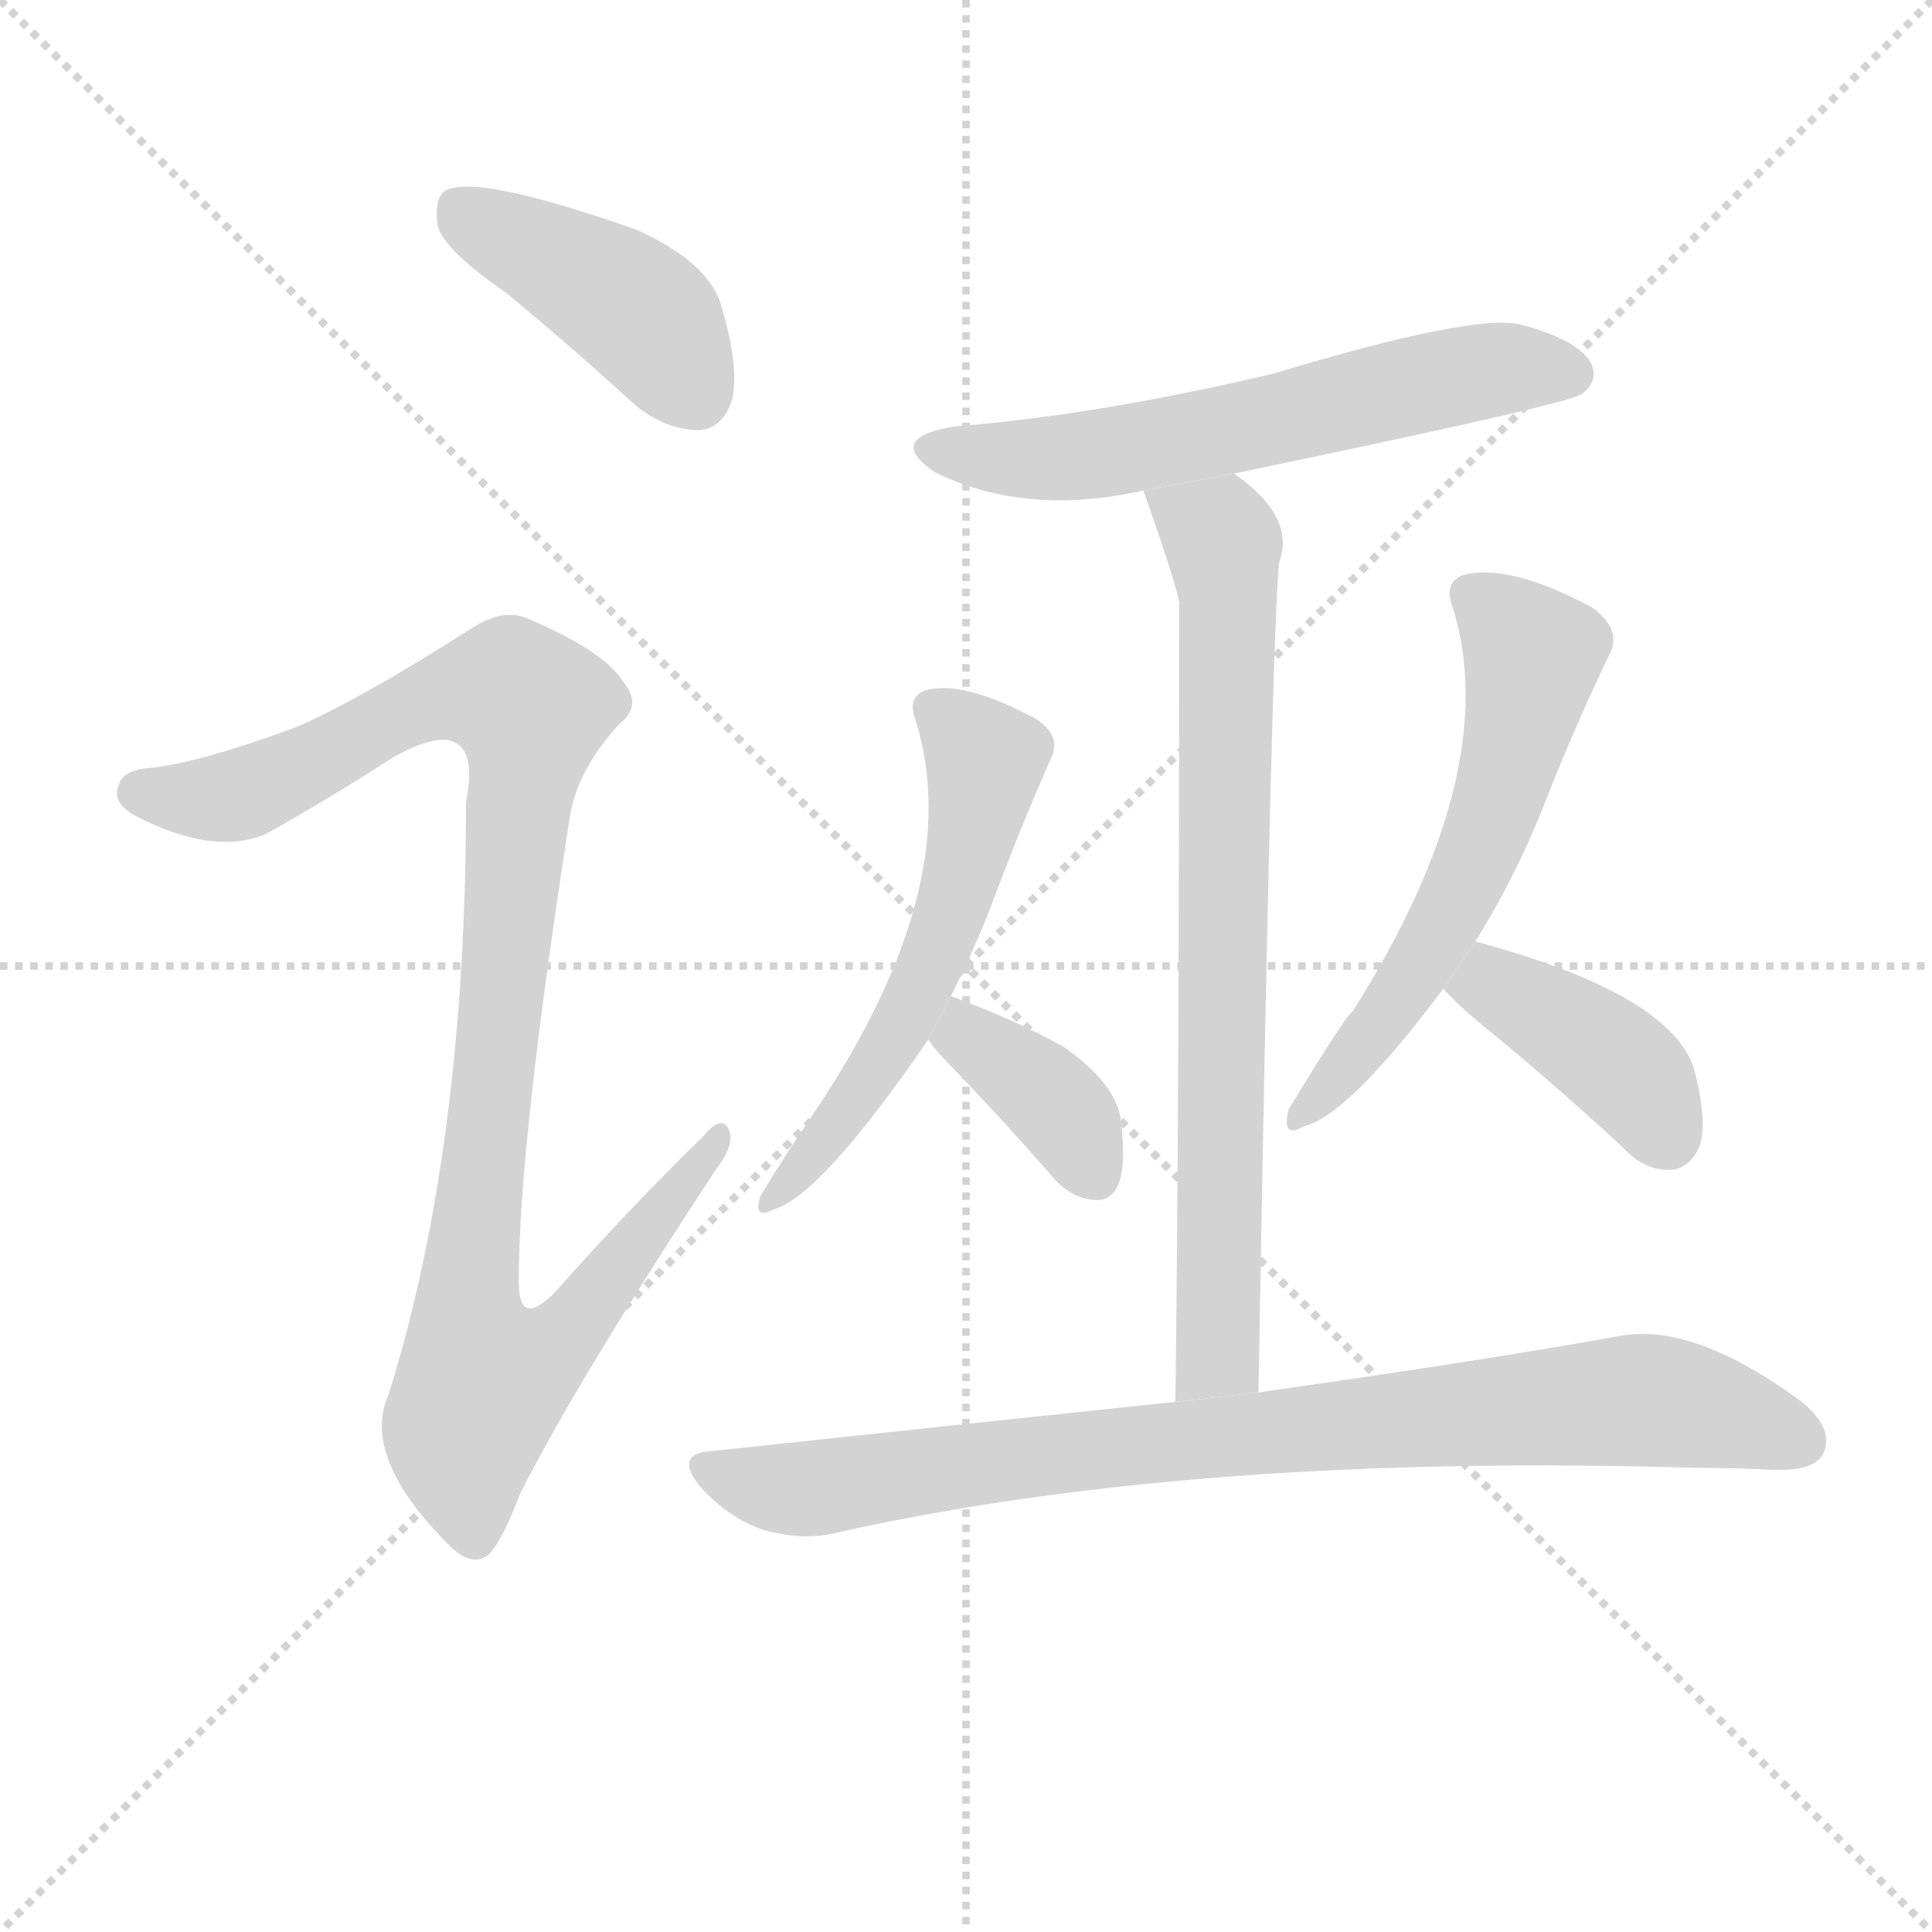 <svg version="1.1" viewBox="0 0 1024 1024" xmlns="http://www.w3.org/2000/svg">
  <g stroke="lightgray" stroke-dasharray="1,1" stroke-width="1" transform="scale(4, 4)">
    <line x1="0" y1="0" x2="256" y2="256"></line>
    <line x1="256" y1="0" x2="0" y2="256"></line>
    <line x1="128" y1="0" x2="128" y2="256"></line>
    <line x1="0" y1="128" x2="256" y2="128"></line>
  </g>
  <g transform="scale(1, -1) translate(0, -900)">
    <style type="text/css">
      
        @keyframes keyframes0 {
          from {
            stroke: blue;
            stroke-dashoffset: 420;
            stroke-width: 128;
          }
          58% {
            animation-timing-function: step-end;
            stroke: blue;
            stroke-dashoffset: 0;
            stroke-width: 128;
          }
          to {
            stroke: black;
            stroke-width: 1024;
          }
        }
        #make-me-a-hanzi-animation-0 {
          animation: keyframes0 0.592s both;
          animation-delay: 0s;
          animation-timing-function: linear;
        }
      
        @keyframes keyframes1 {
          from {
            stroke: blue;
            stroke-dashoffset: 1019;
            stroke-width: 128;
          }
          77% {
            animation-timing-function: step-end;
            stroke: blue;
            stroke-dashoffset: 0;
            stroke-width: 128;
          }
          to {
            stroke: black;
            stroke-width: 1024;
          }
        }
        #make-me-a-hanzi-animation-1 {
          animation: keyframes1 1.079s both;
          animation-delay: 0.592s;
          animation-timing-function: linear;
        }
      
        @keyframes keyframes2 {
          from {
            stroke: blue;
            stroke-dashoffset: 596;
            stroke-width: 128;
          }
          66% {
            animation-timing-function: step-end;
            stroke: blue;
            stroke-dashoffset: 0;
            stroke-width: 128;
          }
          to {
            stroke: black;
            stroke-width: 1024;
          }
        }
        #make-me-a-hanzi-animation-2 {
          animation: keyframes2 0.735s both;
          animation-delay: 1.671s;
          animation-timing-function: linear;
        }
      
        @keyframes keyframes3 {
          from {
            stroke: blue;
            stroke-dashoffset: 751;
            stroke-width: 128;
          }
          71% {
            animation-timing-function: step-end;
            stroke: blue;
            stroke-dashoffset: 0;
            stroke-width: 128;
          }
          to {
            stroke: black;
            stroke-width: 1024;
          }
        }
        #make-me-a-hanzi-animation-3 {
          animation: keyframes3 0.861s both;
          animation-delay: 2.406s;
          animation-timing-function: linear;
        }
      
        @keyframes keyframes4 {
          from {
            stroke: blue;
            stroke-dashoffset: 552;
            stroke-width: 128;
          }
          64% {
            animation-timing-function: step-end;
            stroke: blue;
            stroke-dashoffset: 0;
            stroke-width: 128;
          }
          to {
            stroke: black;
            stroke-width: 1024;
          }
        }
        #make-me-a-hanzi-animation-4 {
          animation: keyframes4 0.699s both;
          animation-delay: 3.267s;
          animation-timing-function: linear;
        }
      
        @keyframes keyframes5 {
          from {
            stroke: blue;
            stroke-dashoffset: 368;
            stroke-width: 128;
          }
          55% {
            animation-timing-function: step-end;
            stroke: blue;
            stroke-dashoffset: 0;
            stroke-width: 128;
          }
          to {
            stroke: black;
            stroke-width: 1024;
          }
        }
        #make-me-a-hanzi-animation-5 {
          animation: keyframes5 0.549s both;
          animation-delay: 3.966s;
          animation-timing-function: linear;
        }
      
        @keyframes keyframes6 {
          from {
            stroke: blue;
            stroke-dashoffset: 576;
            stroke-width: 128;
          }
          65% {
            animation-timing-function: step-end;
            stroke: blue;
            stroke-dashoffset: 0;
            stroke-width: 128;
          }
          to {
            stroke: black;
            stroke-width: 1024;
          }
        }
        #make-me-a-hanzi-animation-6 {
          animation: keyframes6 0.719s both;
          animation-delay: 4.516s;
          animation-timing-function: linear;
        }
      
        @keyframes keyframes7 {
          from {
            stroke: blue;
            stroke-dashoffset: 397;
            stroke-width: 128;
          }
          56% {
            animation-timing-function: step-end;
            stroke: blue;
            stroke-dashoffset: 0;
            stroke-width: 128;
          }
          to {
            stroke: black;
            stroke-width: 1024;
          }
        }
        #make-me-a-hanzi-animation-7 {
          animation: keyframes7 0.573s both;
          animation-delay: 5.235s;
          animation-timing-function: linear;
        }
      
        @keyframes keyframes8 {
          from {
            stroke: blue;
            stroke-dashoffset: 841;
            stroke-width: 128;
          }
          73% {
            animation-timing-function: step-end;
            stroke: blue;
            stroke-dashoffset: 0;
            stroke-width: 128;
          }
          to {
            stroke: black;
            stroke-width: 1024;
          }
        }
        #make-me-a-hanzi-animation-8 {
          animation: keyframes8 0.934s both;
          animation-delay: 5.808s;
          animation-timing-function: linear;
        }
      
    </style>
    
      <path d="M 268 745 Q 302 717 337 685 Q 353 672 371 672 Q 383 673 388 688 Q 392 706 382 739 Q 375 761 338 778 Q 253 808 236 799 Q 230 795 232 780 Q 236 767 268 745 Z" fill="lightgray"></path>
    
      <path d="M 158 515 Q 107 496 80 493 Q 65 492 63 484 Q 59 475 71 468 Q 113 446 141 458 Q 175 477 209 499 Q 233 512 242 506 Q 252 500 247 475 Q 247 292 206 161 Q 191 128 238 81 Q 250 69 259 76 Q 266 83 276 109 Q 307 170 380 281 Q 390 294 386 302 Q 382 309 373 298 Q 333 259 295 216 Q 274 194 275 223 Q 275 293 302 467 Q 306 492 328 516 Q 341 526 330 539 Q 320 555 280 572 Q 267 578 250 567 Q 192 530 158 515 Z" fill="lightgray"></path>
    
      <path d="M 654 649 Q 832 686 838 691 Q 848 698 843 708 Q 836 720 806 728 Q 781 734 675 702 Q 582 680 506 674 Q 469 668 495 650 Q 543 626 606 640 L 654 649 Z" fill="lightgray"></path>
    
      <path d="M 667 162 Q 674 567 678 602 Q 687 626 654 649 L 606 640 Q 622 595 625 581 Q 625 317 623 157 L 667 162 Z" fill="lightgray"></path>
    
      <path d="M 504 372 Q 516 396 525 419 Q 541 462 557 498 Q 563 510 549 519 Q 510 540 490 534 Q 481 530 485 519 Q 513 432 432 311 Q 413 283 403 266 Q 399 253 410 259 Q 435 266 492 349 L 504 372 Z" fill="lightgray"></path>
    
      <path d="M 492 349 Q 496 343 504 335 Q 531 307 559 275 Q 568 265 580 264 Q 589 263 593 273 Q 597 283 594 307 Q 591 326 564 345 Q 537 360 504 372 L 492 349 Z" fill="lightgray"></path>
    
      <path d="M 782 401 Q 803 435 817 470 Q 835 516 853 553 Q 860 566 844 578 Q 799 602 775 595 Q 765 591 770 578 Q 797 491 717 364 Q 714 363 683 312 Q 679 296 691 303 Q 715 309 765 376 L 782 401 Z" fill="lightgray"></path>
    
      <path d="M 765 376 Q 771 369 784 358 Q 821 328 860 292 Q 872 279 886 280 Q 896 281 901 293 Q 905 306 898 333 Q 886 373 782 401 L 765 376 Z" fill="lightgray"></path>
    
      <path d="M 623 157 Q 509 145 378 131 Q 356 130 372 111 Q 387 95 405 89 Q 427 83 445 88 Q 634 130 899 122 Q 918 122 939 121 Q 961 120 966 129 Q 973 142 955 157 Q 898 199 859 192 Q 787 179 667 162 L 623 157 Z" fill="lightgray"></path>
    
    
      <clipPath id="make-me-a-hanzi-clip-0">
        <path d="M 268 745 Q 302 717 337 685 Q 353 672 371 672 Q 383 673 388 688 Q 392 706 382 739 Q 375 761 338 778 Q 253 808 236 799 Q 230 795 232 780 Q 236 767 268 745 Z"></path>
      </clipPath>
      <path clip-path="url(#make-me-a-hanzi-clip-0)" d="M 242 791 L 329 742 L 346 728 L 368 692" fill="none" id="make-me-a-hanzi-animation-0" stroke-dasharray="292 584" stroke-linecap="round"></path>
    
      <clipPath id="make-me-a-hanzi-clip-1">
        <path d="M 158 515 Q 107 496 80 493 Q 65 492 63 484 Q 59 475 71 468 Q 113 446 141 458 Q 175 477 209 499 Q 233 512 242 506 Q 252 500 247 475 Q 247 292 206 161 Q 191 128 238 81 Q 250 69 259 76 Q 266 83 276 109 Q 307 170 380 281 Q 390 294 386 302 Q 382 309 373 298 Q 333 259 295 216 Q 274 194 275 223 Q 275 293 302 467 Q 306 492 328 516 Q 341 526 330 539 Q 320 555 280 572 Q 267 578 250 567 Q 192 530 158 515 Z"></path>
      </clipPath>
      <path clip-path="url(#make-me-a-hanzi-clip-1)" d="M 74 480 L 122 477 L 238 532 L 259 535 L 281 525 L 249 232 L 250 186 L 257 168 L 288 182 L 311 205 L 380 297" fill="none" id="make-me-a-hanzi-animation-1" stroke-dasharray="891 1782" stroke-linecap="round"></path>
    
      <clipPath id="make-me-a-hanzi-clip-2">
        <path d="M 654 649 Q 832 686 838 691 Q 848 698 843 708 Q 836 720 806 728 Q 781 734 675 702 Q 582 680 506 674 Q 469 668 495 650 Q 543 626 606 640 L 654 649 Z"></path>
      </clipPath>
      <path clip-path="url(#make-me-a-hanzi-clip-2)" d="M 498 663 L 563 657 L 664 673 L 765 700 L 808 706 L 832 702" fill="none" id="make-me-a-hanzi-animation-2" stroke-dasharray="468 936" stroke-linecap="round"></path>
    
      <clipPath id="make-me-a-hanzi-clip-3">
        <path d="M 667 162 Q 674 567 678 602 Q 687 626 654 649 L 606 640 Q 622 595 625 581 Q 625 317 623 157 L 667 162 Z"></path>
      </clipPath>
      <path clip-path="url(#make-me-a-hanzi-clip-3)" d="M 614 631 L 646 617 L 651 582 L 648 205 L 646 182 L 630 163" fill="none" id="make-me-a-hanzi-animation-3" stroke-dasharray="623 1246" stroke-linecap="round"></path>
    
      <clipPath id="make-me-a-hanzi-clip-4">
        <path d="M 504 372 Q 516 396 525 419 Q 541 462 557 498 Q 563 510 549 519 Q 510 540 490 534 Q 481 530 485 519 Q 513 432 432 311 Q 413 283 403 266 Q 399 253 410 259 Q 435 266 492 349 L 504 372 Z"></path>
      </clipPath>
      <path clip-path="url(#make-me-a-hanzi-clip-4)" d="M 497 523 L 522 497 L 505 420 L 461 329 L 411 267" fill="none" id="make-me-a-hanzi-animation-4" stroke-dasharray="424 848" stroke-linecap="round"></path>
    
      <clipPath id="make-me-a-hanzi-clip-5">
        <path d="M 492 349 Q 496 343 504 335 Q 531 307 559 275 Q 568 265 580 264 Q 589 263 593 273 Q 597 283 594 307 Q 591 326 564 345 Q 537 360 504 372 L 492 349 Z"></path>
      </clipPath>
      <path clip-path="url(#make-me-a-hanzi-clip-5)" d="M 508 363 L 513 350 L 562 313 L 579 280" fill="none" id="make-me-a-hanzi-animation-5" stroke-dasharray="240 480" stroke-linecap="round"></path>
    
      <clipPath id="make-me-a-hanzi-clip-6">
        <path d="M 782 401 Q 803 435 817 470 Q 835 516 853 553 Q 860 566 844 578 Q 799 602 775 595 Q 765 591 770 578 Q 797 491 717 364 Q 714 363 683 312 Q 679 296 691 303 Q 715 309 765 376 L 782 401 Z"></path>
      </clipPath>
      <path clip-path="url(#make-me-a-hanzi-clip-6)" d="M 779 585 L 799 570 L 812 549 L 793 472 L 746 376 L 692 312" fill="none" id="make-me-a-hanzi-animation-6" stroke-dasharray="448 896" stroke-linecap="round"></path>
    
      <clipPath id="make-me-a-hanzi-clip-7">
        <path d="M 765 376 Q 771 369 784 358 Q 821 328 860 292 Q 872 279 886 280 Q 896 281 901 293 Q 905 306 898 333 Q 886 373 782 401 L 765 376 Z"></path>
      </clipPath>
      <path clip-path="url(#make-me-a-hanzi-clip-7)" d="M 775 378 L 792 378 L 848 344 L 869 325 L 883 298" fill="none" id="make-me-a-hanzi-animation-7" stroke-dasharray="269 538" stroke-linecap="round"></path>
    
      <clipPath id="make-me-a-hanzi-clip-8">
        <path d="M 623 157 Q 509 145 378 131 Q 356 130 372 111 Q 387 95 405 89 Q 427 83 445 88 Q 634 130 899 122 Q 918 122 939 121 Q 961 120 966 129 Q 973 142 955 157 Q 898 199 859 192 Q 787 179 667 162 L 623 157 Z"></path>
      </clipPath>
      <path clip-path="url(#make-me-a-hanzi-clip-8)" d="M 375 121 L 427 111 L 589 133 L 868 158 L 954 136" fill="none" id="make-me-a-hanzi-animation-8" stroke-dasharray="713 1426" stroke-linecap="round"></path>
    
  </g>
</svg>